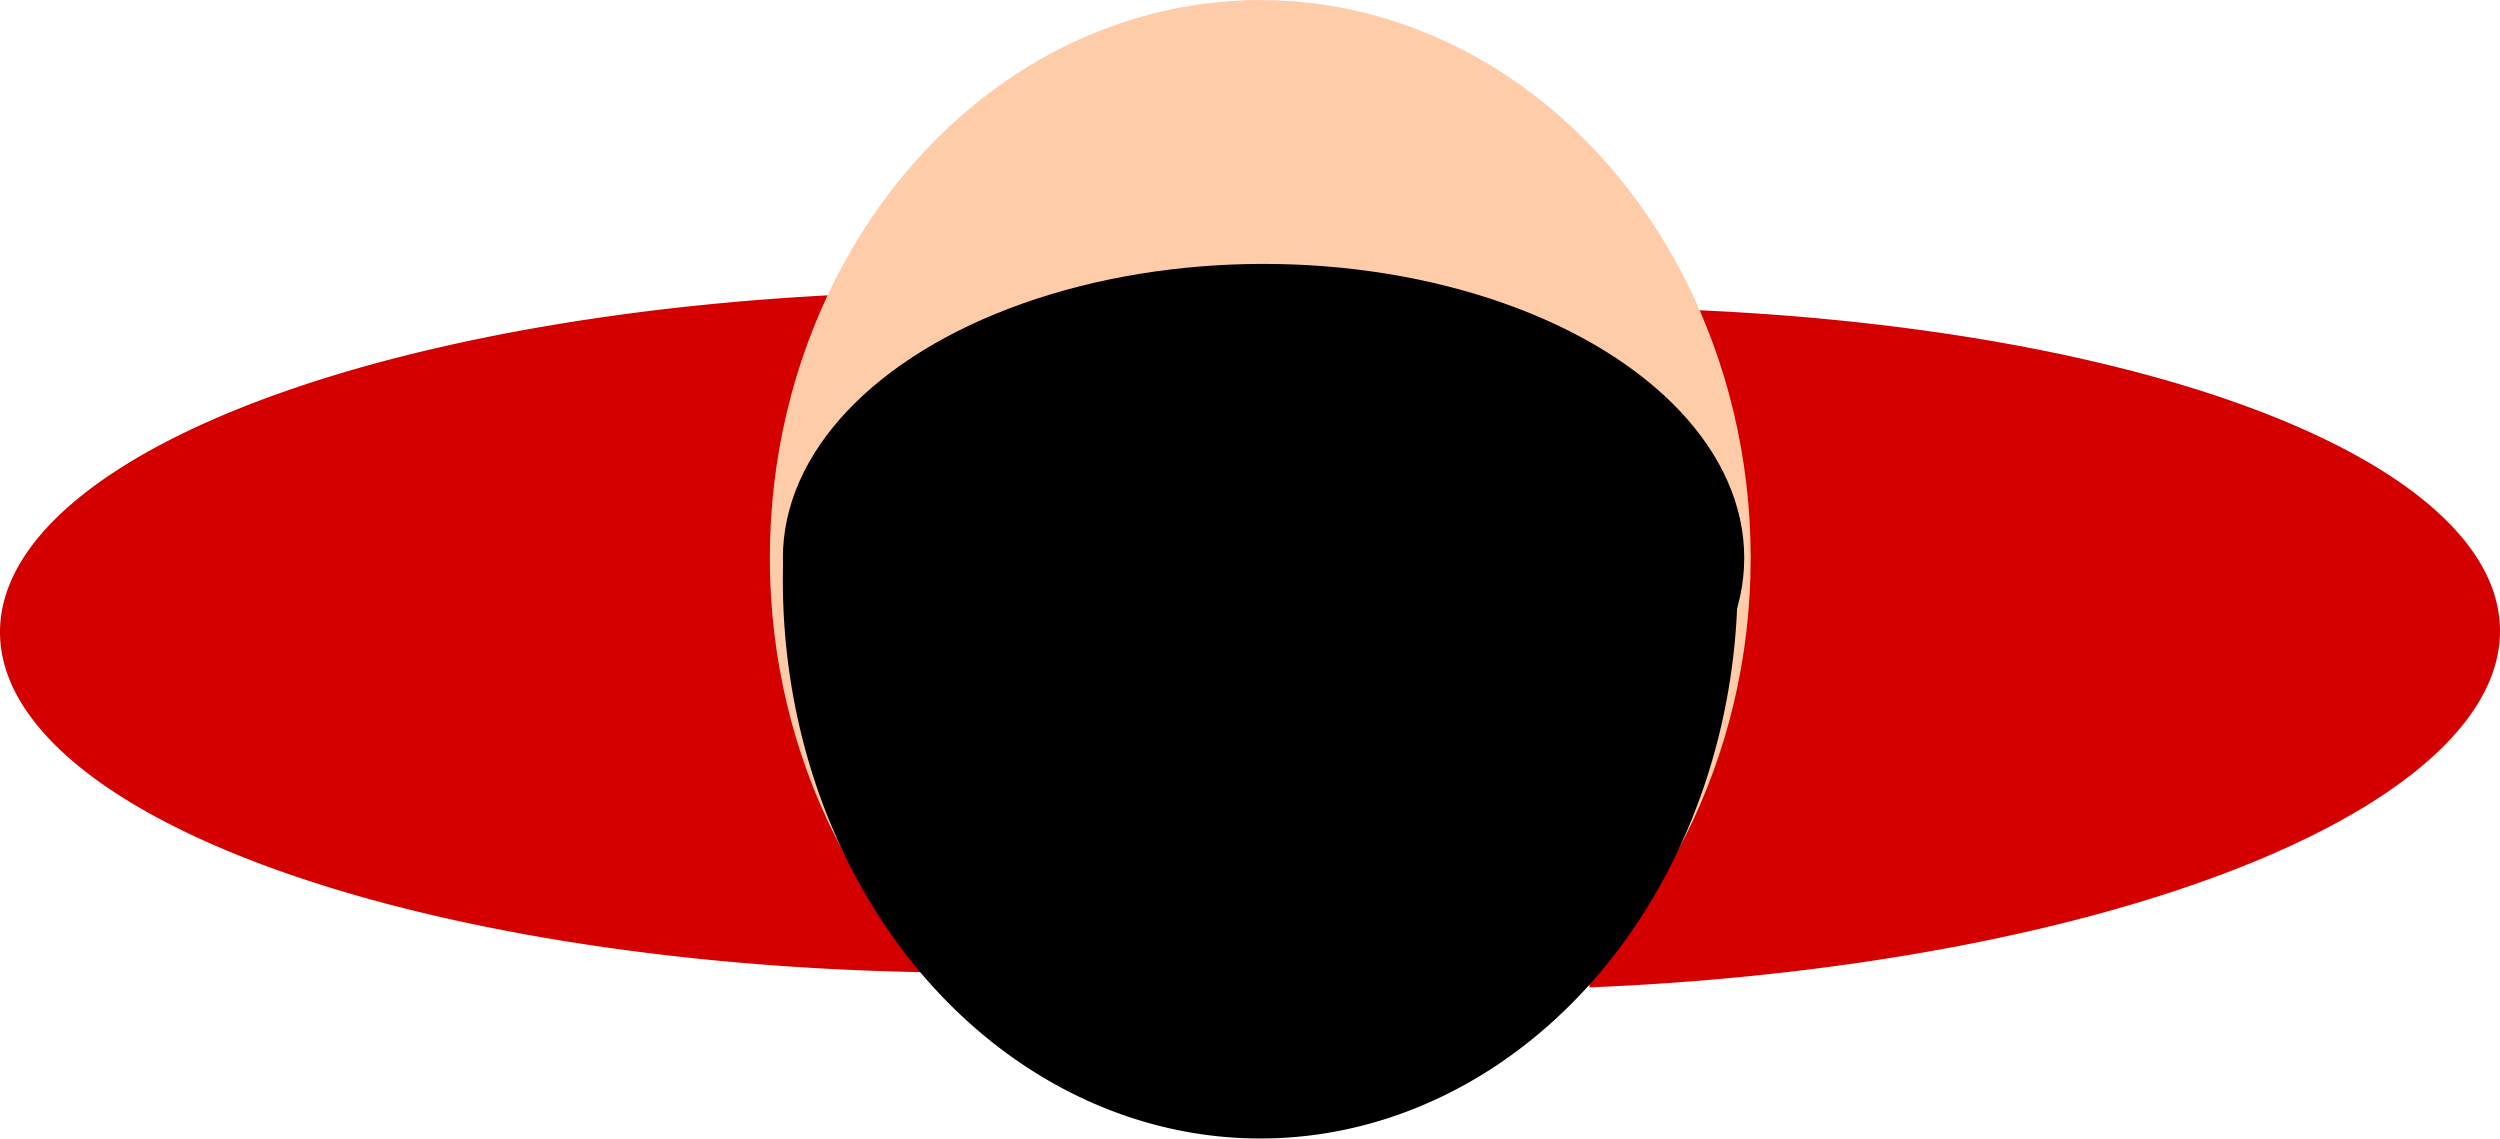 <?xml version="1.0" encoding="UTF-8" standalone="no"?>
<!-- Created with Inkscape (http://www.inkscape.org/) -->

<svg
   xmlns:dc="http://purl.org/dc/elements/1.1/"
   xmlns:cc="http://creativecommons.org/ns#"
   xmlns:rdf="http://www.w3.org/1999/02/22-rdf-syntax-ns#"
   xmlns:svg="http://www.w3.org/2000/svg"
   xmlns="http://www.w3.org/2000/svg"
   xmlns:sodipodi="http://sodipodi.sourceforge.net/DTD/sodipodi-0.dtd"
   xmlns:inkscape="http://www.inkscape.org/namespaces/inkscape"
   width="52.301"
   height="23.818"
   viewBox="0 0 52.301 23.818"
   version="1.1"
   id="SVGRoot"
   inkscape:version="0.92.2 (5c3e80d, 2017-08-06)"
   sodipodi:docname="theman.svg">
  <sodipodi:namedview
     id="base"
     pagecolor="#ffffff"
     bordercolor="#666666"
     borderopacity="1.0"
     inkscape:pageopacity="0.0"
     inkscape:pageshadow="2"
     inkscape:zoom="4"
     inkscape:cx="27.5"
     inkscape:cy="11.220268"
     inkscape:document-units="px"
     inkscape:current-layer="layer1"
     showgrid="false"
     inkscape:window-width="1680"
     inkscape:window-height="1001"
     inkscape:window-x="0"
     inkscape:window-y="8"
     inkscape:window-maximized="1"
     inkscape:grid-bbox="true" />
  <defs
     id="defs33" />
  <g
     id="layer1"
     inkscape:groupmode="layer"
     inkscape:label="Calque 1"
     transform="translate(-4.5,-19.402)">
    <path
       style="fill:#d40000"
       id="path314-6"
       sodipodi:type="arc"
       sodipodi:cx="-35.742393"
       sodipodi:cy="-33.715599"
       sodipodi:rx="20.375"
       sodipodi:ry="7.125"
       sodipodi:start="1.6085767"
       sodipodi:end="4.6546439"
       sodipodi:open="true"
       d="m -36.512,-26.596 a 20.375,7.125 0 0 1 -19.604,-7.049 20.375,7.125 0 0 1 19.198,-7.184"
       transform="rotate(178.818)" />
    <path
       style="fill:#d40000"
       id="path314"
       sodipodi:type="arc"
       sodipodi:cx="24.875"
       sodipodi:cy="32.625"
       sodipodi:rx="20.375"
       sodipodi:ry="7.125"
       sodipodi:start="1.6085767"
       sodipodi:end="4.6546439"
       sodipodi:open="true"
       d="M 24.105,39.745 A 20.375,7.125 0 0 1 4.501,32.696 20.375,7.125 0 0 1 23.699,25.512" />
    <ellipse
       id="path3707"
       style="fill:#ffccaa;stroke-width:0.176"
       ry="11.672"
       rx="10.26"
       cy="31.075"
       cx="30.865" />
    <ellipse
       style="fill:#000000;stroke-width:0.067"
       id="path3709"
       cx="30.934"
       cy="31.075"
       rx="10.056"
       ry="6.152" />
    <path
       style="fill:#000000;stroke-width:0.101"
       id="path3711"
       sodipodi:type="arc"
       sodipodi:cx="30.865498"
       sodipodi:cy="31.547899"
       sodipodi:rx="9.987752"
       sodipodi:ry="11.672369"
       sodipodi:start="0"
       sodipodi:end="3.1744153"
       sodipodi:open="true"
       d="M 40.853,31.548 A 9.988,11.672 0 0 1 35.764,41.72 9.988,11.672 0 0 1 25.684,41.526 9.988,11.672 0 0 1 20.883,31.165" />
  </g>
</svg>
